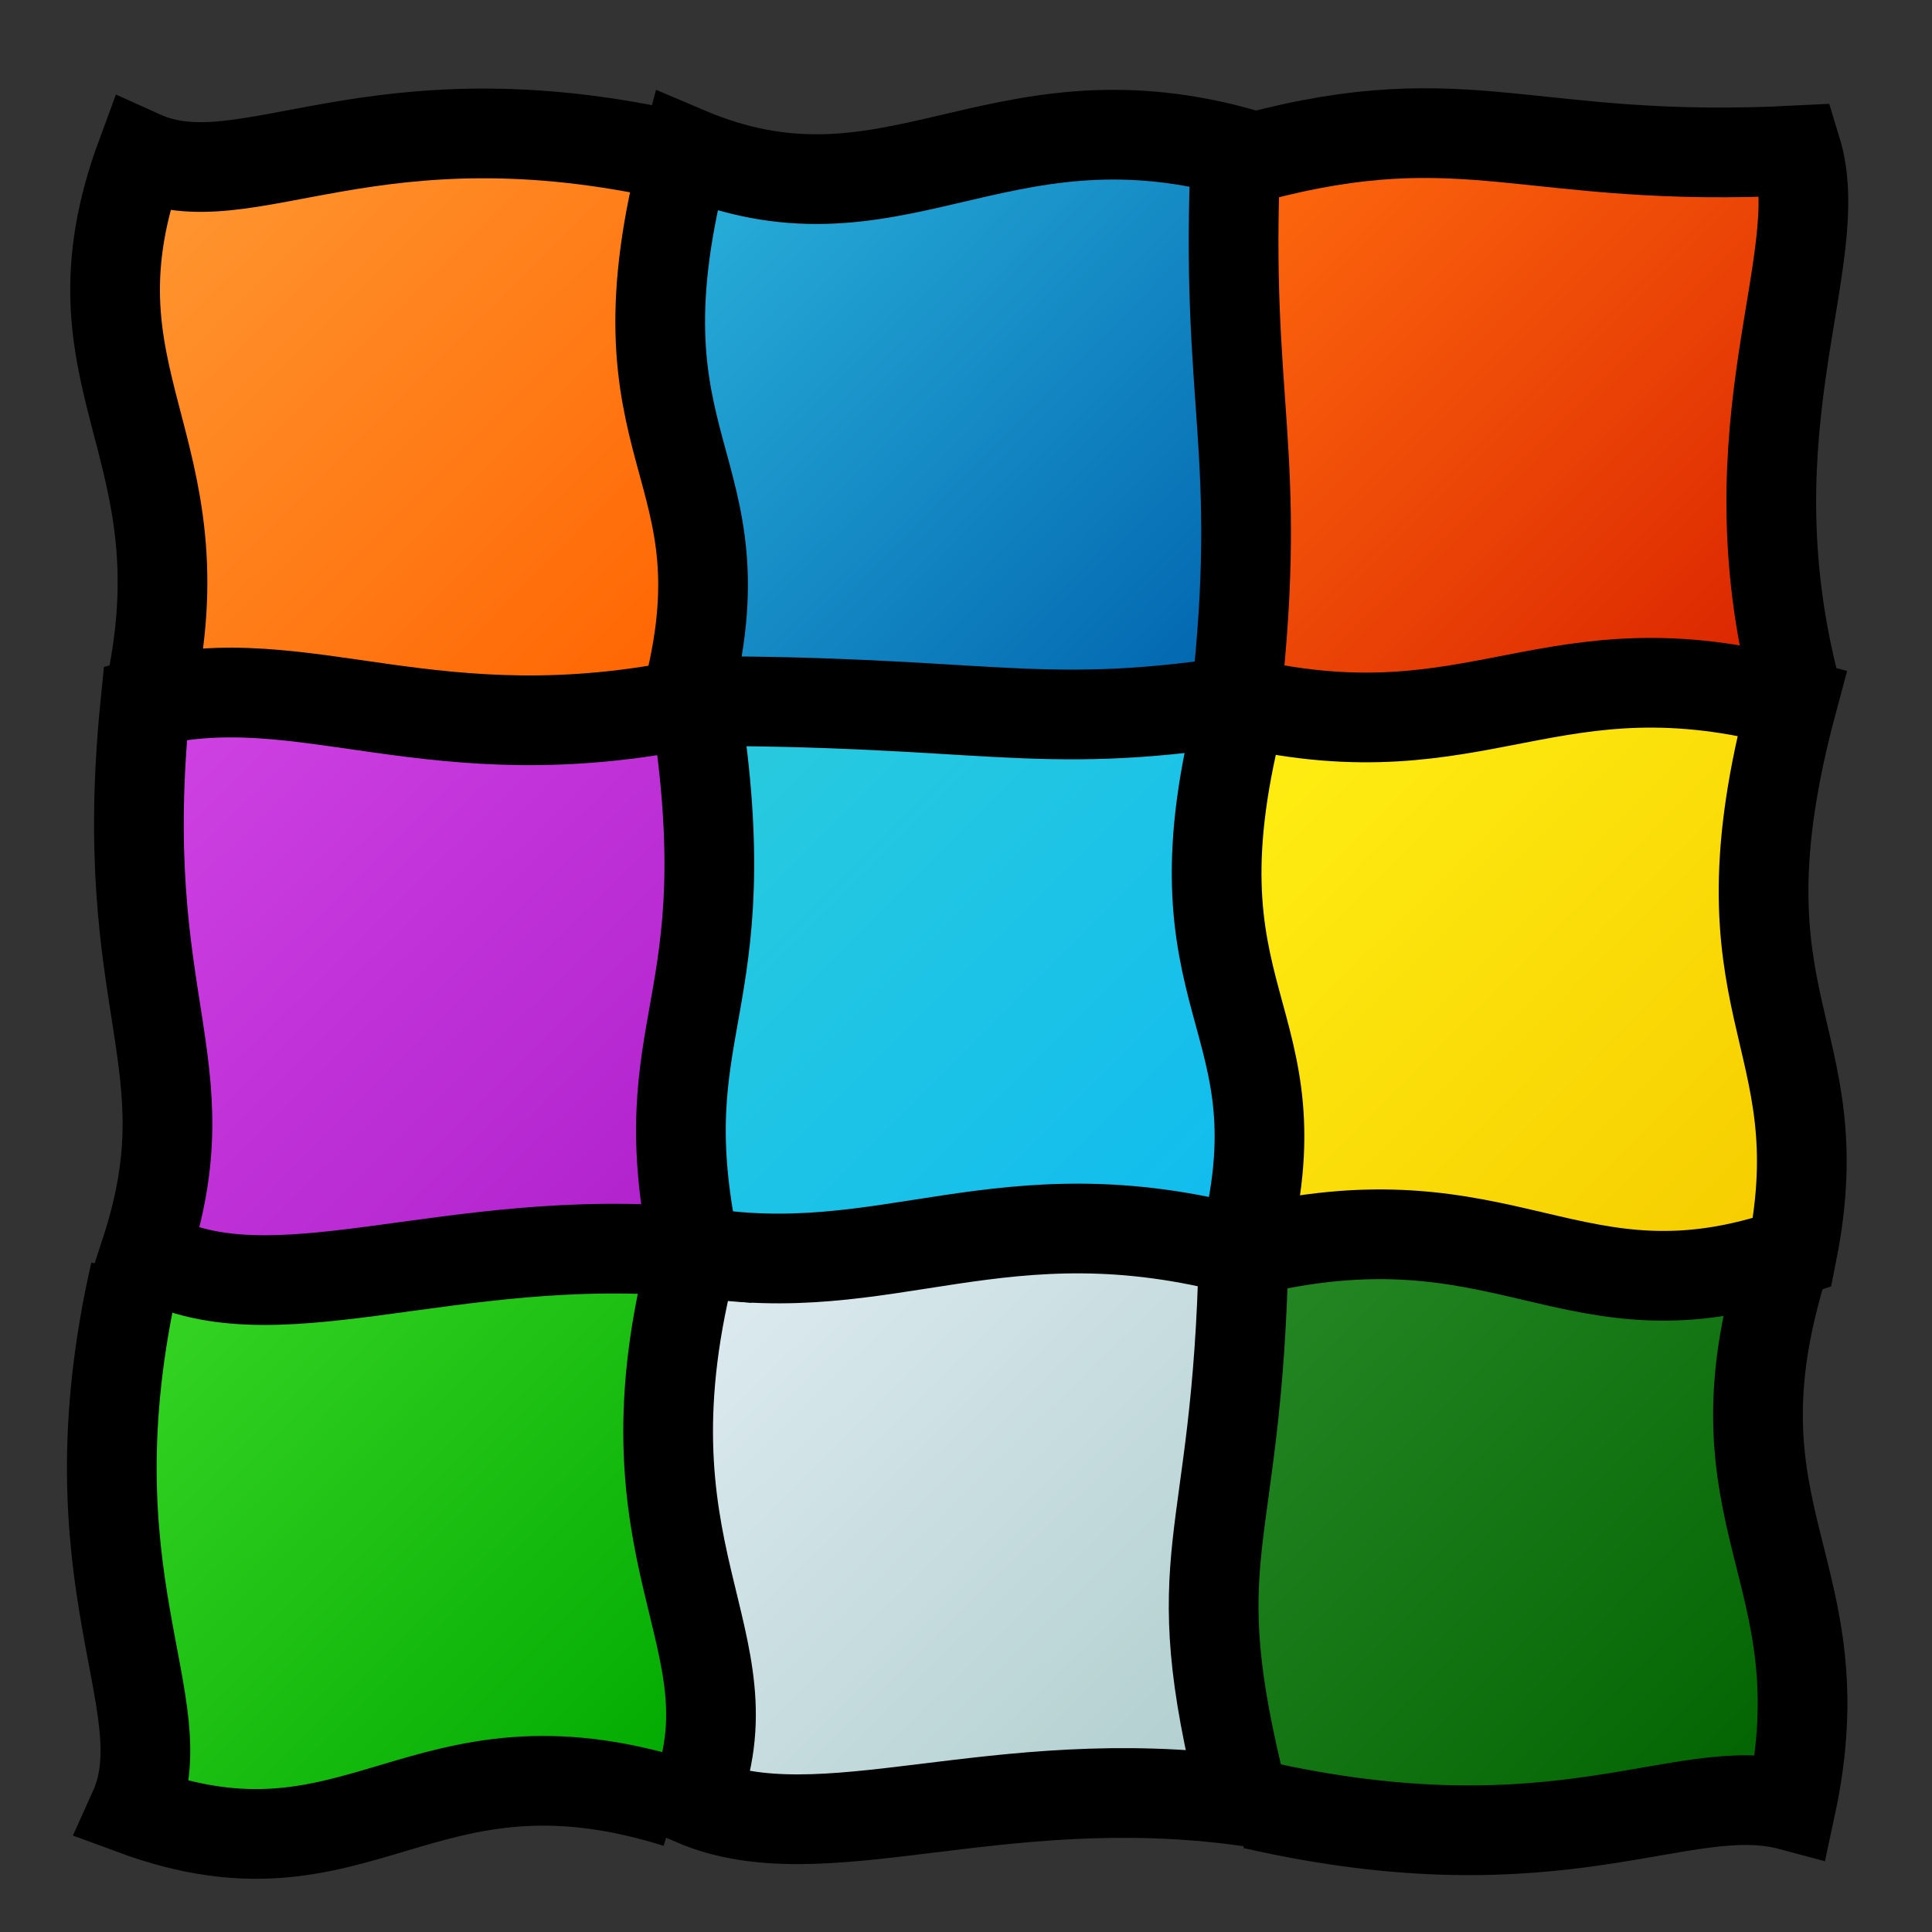 <?xml version="1.0" encoding="UTF-8" standalone="no"?>
<!-- Created with Inkscape (http://www.inkscape.org/) -->

<svg
   xmlns:dc="http://purl.org/dc/elements/1.1/"
   xmlns:cc="http://creativecommons.org/ns#"
   xmlns:rdf="http://www.w3.org/1999/02/22-rdf-syntax-ns#"
   xmlns:svg="http://www.w3.org/2000/svg"
   xmlns="http://www.w3.org/2000/svg"
   xmlns:xlink="http://www.w3.org/1999/xlink"
   version="1.1"
   width="160"
   height="160"
   id="svg2">
  <rect width="100%" height="100%" fill="#333333" stroke="none"/>
  <defs
     id="defs4">
    <linearGradient
       id="linearGradient3836">
      <stop
         id="stop3838"
         style="stop-color:#00a900;stop-opacity:1"
         offset="0" />
      <stop
         id="stop3840"
         style="stop-color:#39d726;stop-opacity:1"
         offset="1" />
    </linearGradient>
    <linearGradient
       id="linearGradient3828">
      <stop
         id="stop3830"
         style="stop-color:#afcdcc;stop-opacity:1"
         offset="0" />
      <stop
         id="stop3832"
         style="stop-color:#dfecf2;stop-opacity:1"
         offset="1" />
    </linearGradient>
    <linearGradient
       id="linearGradient3820">
      <stop
         id="stop3822"
         style="stop-color:#006300;stop-opacity:1"
         offset="0" />
      <stop
         id="stop3824"
         style="stop-color:#278826;stop-opacity:1"
         offset="1" />
    </linearGradient>
    <linearGradient
       id="linearGradient3812">
      <stop
         id="stop3814"
         style="stop-color:#f6cc00;stop-opacity:1"
         offset="0" />
      <stop
         id="stop3816"
         style="stop-color:#fff013;stop-opacity:1"
         offset="1" />
    </linearGradient>
    <linearGradient
       id="linearGradient3800">
      <stop
         id="stop3802"
         style="stop-color:#10bcef;stop-opacity:1"
         offset="0" />
      <stop
         id="stop3804"
         style="stop-color:#2bcbdd;stop-opacity:1"
         offset="1" />
    </linearGradient>
    <linearGradient
       id="linearGradient3792">
      <stop
         id="stop3794"
         style="stop-color:#af20cc;stop-opacity:1"
         offset="0" />
      <stop
         id="stop3796"
         style="stop-color:#d043e3;stop-opacity:1"
         offset="1" />
    </linearGradient>
    <linearGradient
       id="linearGradient3784">
      <stop
         id="stop3786"
         style="stop-color:#d92200;stop-opacity:1"
         offset="0" />
      <stop
         id="stop3788"
         style="stop-color:#ff6b0e;stop-opacity:1"
         offset="1" />
    </linearGradient>
    <linearGradient
       id="linearGradient3776">
      <stop
         id="stop3778"
         style="stop-color:#0063ae;stop-opacity:1"
         offset="0" />
      <stop
         id="stop3780"
         style="stop-color:#2ab2db;stop-opacity:1"
         offset="1" />
    </linearGradient>
    <linearGradient
       id="linearGradient3768">
      <stop
         id="stop3770"
         style="stop-color:#ff6300;stop-opacity:1"
         offset="0" />
      <stop
         id="stop3772"
         style="stop-color:#ff9933;stop-opacity:1"
         offset="1" />
    </linearGradient>
    <linearGradient
       x1="10"
       y1="1032.362"
       x2="0.045"
       y2="1022.362"
       id="linearGradient3774"
       xlink:href="#linearGradient3768"
       gradientUnits="userSpaceOnUse"
       gradientTransform="matrix(4.542,0,0,4.542,11.327,-3738.453)" />
    <linearGradient
       x1="20.069"
       y1="1032.246"
       x2="10.01"
       y2="1022.291"
       id="linearGradient3782"
       xlink:href="#linearGradient3776"
       gradientUnits="userSpaceOnUse"
       gradientTransform="matrix(4.542,0,0,4.542,11.327,-3738.453)" />
    <linearGradient
       x1="30"
       y1="1032.273"
       x2="20.089"
       y2="1022.362"
       id="linearGradient3790"
       xlink:href="#linearGradient3784"
       gradientUnits="userSpaceOnUse"
       gradientTransform="matrix(4.542,0,0,4.542,11.327,-3738.453)" />
    <linearGradient
       x1="10.164"
       y1="1042.353"
       x2="0.18"
       y2="1032.219"
       id="linearGradient3798"
       xlink:href="#linearGradient3792"
       gradientUnits="userSpaceOnUse"
       gradientTransform="matrix(4.542,0,0,4.542,11.327,-3738.453)" />
    <linearGradient
       x1="19.955"
       y1="1042.273"
       x2="10.089"
       y2="1032.407"
       id="linearGradient3806"
       xlink:href="#linearGradient3800"
       gradientUnits="userSpaceOnUse"
       gradientTransform="matrix(4.542,0,0,4.542,11.327,-3738.453)" />
    <linearGradient
       x1="30.169"
       y1="1042.225"
       x2="20.097"
       y2="1032.225"
       id="linearGradient3818"
       xlink:href="#linearGradient3812"
       gradientUnits="userSpaceOnUse"
       gradientTransform="matrix(4.542,0,0,4.542,11.327,-3738.453)" />
    <linearGradient
       x1="30"
       y1="1052.318"
       x2="20.045"
       y2="1042.451"
       id="linearGradient3826"
       xlink:href="#linearGradient3820"
       gradientUnits="userSpaceOnUse"
       gradientTransform="matrix(4.542,0,0,4.542,11.327,-3738.453)" />
    <linearGradient
       x1="20.125"
       y1="1052.332"
       x2="10.234"
       y2="1042.332"
       id="linearGradient3834"
       xlink:href="#linearGradient3828"
       gradientUnits="userSpaceOnUse"
       gradientTransform="matrix(4.542,0,0,4.542,11.327,-3738.453)" />
    <linearGradient
       x1="9.911"
       y1="1052.273"
       x2="0.089"
       y2="1042.407"
       id="linearGradient3842"
       xlink:href="#linearGradient3836"
       gradientUnits="userSpaceOnUse"
       gradientTransform="matrix(4.542,0,0,4.542,11.327,-3738.453)" />
  </defs>
  <g
     transform="translate(0,-892.362)"
     id="layer1">
    <rect
       width="45.424"
       height="45.424"
       x="11.327"
       y="996.391"
       id="rect3924"
       style="fill:url(#linearGradient3842);fill-opacity:1;stroke:none" />
    <rect
       width="45.424"
       height="45.424"
       x="11.327"
       y="905.542"
       id="rect3924-3"
       style="fill:url(#linearGradient3774);fill-opacity:1;stroke:none" />
    <rect
       width="45.424"
       height="45.424"
       x="102.176"
       y="905.542"
       id="rect3924-1"
       style="fill:url(#linearGradient3790);fill-opacity:1;stroke:none" />
    <rect
       width="45.424"
       height="45.424"
       x="102.176"
       y="996.391"
       id="rect3924-2"
       style="fill:url(#linearGradient3826);fill-opacity:1;stroke:none" />
    <rect
       width="45.424"
       height="45.424"
       x="56.752"
       y="950.966"
       id="rect3924-2-7"
       style="fill:url(#linearGradient3806);fill-opacity:1;stroke:none" />
    <path
       d="m 102.337,904.895 c -20.09,-5.383 -28.564,7.234 -45.527,0 -6.827,25.481 5.383,25.438 0,45.529 24.669,-0.069 28.885,2.525 45.527,0 2.341,-20.901 -0.947,-24.509 0,-45.529 z"
       id="path3773-87-5"
       style="fill:url(#linearGradient3782);fill-opacity:1;stroke:#000000;stroke-width:7.429;stroke-linecap:butt;stroke-linejoin:miter;stroke-miterlimit:4;stroke-opacity:1;stroke-dasharray:none" />
    <path
       d="m 148.418,950.554 c -20.09,-5.383 -25.783,4.533 -45.527,0 -6.827,25.481 5.383,25.438 0,45.528 22.039,-5.505 27.159,6.375 45.527,0 3.662,-18.369 -6.827,-20.048 0,-45.528 z"
       id="path3773-87-5-8"
       style="fill:url(#linearGradient3818);fill-opacity:1;stroke:#000000;stroke-width:7.429;stroke-linecap:butt;stroke-linejoin:miter;stroke-miterlimit:4;stroke-opacity:1;stroke-dasharray:none" />
    <path
       d="m 102.994,995.979 c -20.09,-5.383 -29.511,2.813 -45.527,0 -6.827,25.481 5.383,32.034 0,45.528 10.567,4.532 24.864,-2.802 45.527,0 -5.326,-21.034 -0.518,-20.334 0,-45.528 z"
       id="path3773-87-5-8-7"
       style="fill:url(#linearGradient3834);fill-opacity:1;stroke:#000000;stroke-width:7.429;stroke-linecap:butt;stroke-linejoin:miter;stroke-miterlimit:4;stroke-opacity:1;stroke-dasharray:none" />
    <path
       d="m 57.569,950.554 c -21.712,4.554 -32.417,-3.311 -45.527,0 -2.569,25.278 5.18,29.697 0,45.528 10.271,6.016 25.032,-1.936 45.527,0 -4.081,-19.23 4.07,-19.76 0,-45.528 z"
       id="path3773-87-5-8-6"
       style="fill:url(#linearGradient3798);fill-opacity:1;stroke:#000000;stroke-width:7.429;stroke-linecap:butt;stroke-linejoin:miter;stroke-miterlimit:4;stroke-opacity:1;stroke-dasharray:none" />
    <path
       d="m 11.183,997.747 c -5.827,25.538 3.822,35.821 -0.118,44.525 18.824,6.955 23.658,-7.282 45.001,-0.593"
       id="path3773-89-8-2"
       style="fill:none;stroke:#000000;stroke-width:7.429;stroke-linecap:butt;stroke-linejoin:miter;stroke-miterlimit:4;stroke-opacity:1;stroke-dasharray:none" />
    <path
       d="m 103.799,1041.786 c 25.538,5.828 35.517,-2.301 44.525,0.117 4.217,-19.636 -7.283,-23.658 -0.593,-45.001"
       id="path3773-89-8-2-5"
       style="fill:none;stroke:#000000;stroke-width:7.429;stroke-linecap:butt;stroke-linejoin:miter;stroke-miterlimit:4;stroke-opacity:1;stroke-dasharray:none" />
    <path
       d="m 148.668,949.344 c -5.644,-21.811 2.87,-35.517 0.118,-44.526 -22.298,1.151 -27.099,-4.188 -45.001,0.594"
       id="path3773-89-8-2-6"
       style="fill:none;stroke:#000000;stroke-width:7.429;stroke-linecap:butt;stroke-linejoin:miter;stroke-miterlimit:4;stroke-opacity:1;stroke-dasharray:none" />
    <path
       d="m 56.226,905.335 c -25.538,-5.827 -35.821,3.822 -44.525,-0.117 -6.954,18.824 5.458,23.86 0.593,45.001"
       id="path3773-89-8-2-7"
       style="fill:none;stroke:#000000;stroke-width:7.429;stroke-linecap:butt;stroke-linejoin:miter;stroke-miterlimit:4;stroke-opacity:1;stroke-dasharray:none" />
  </g>
</svg>
